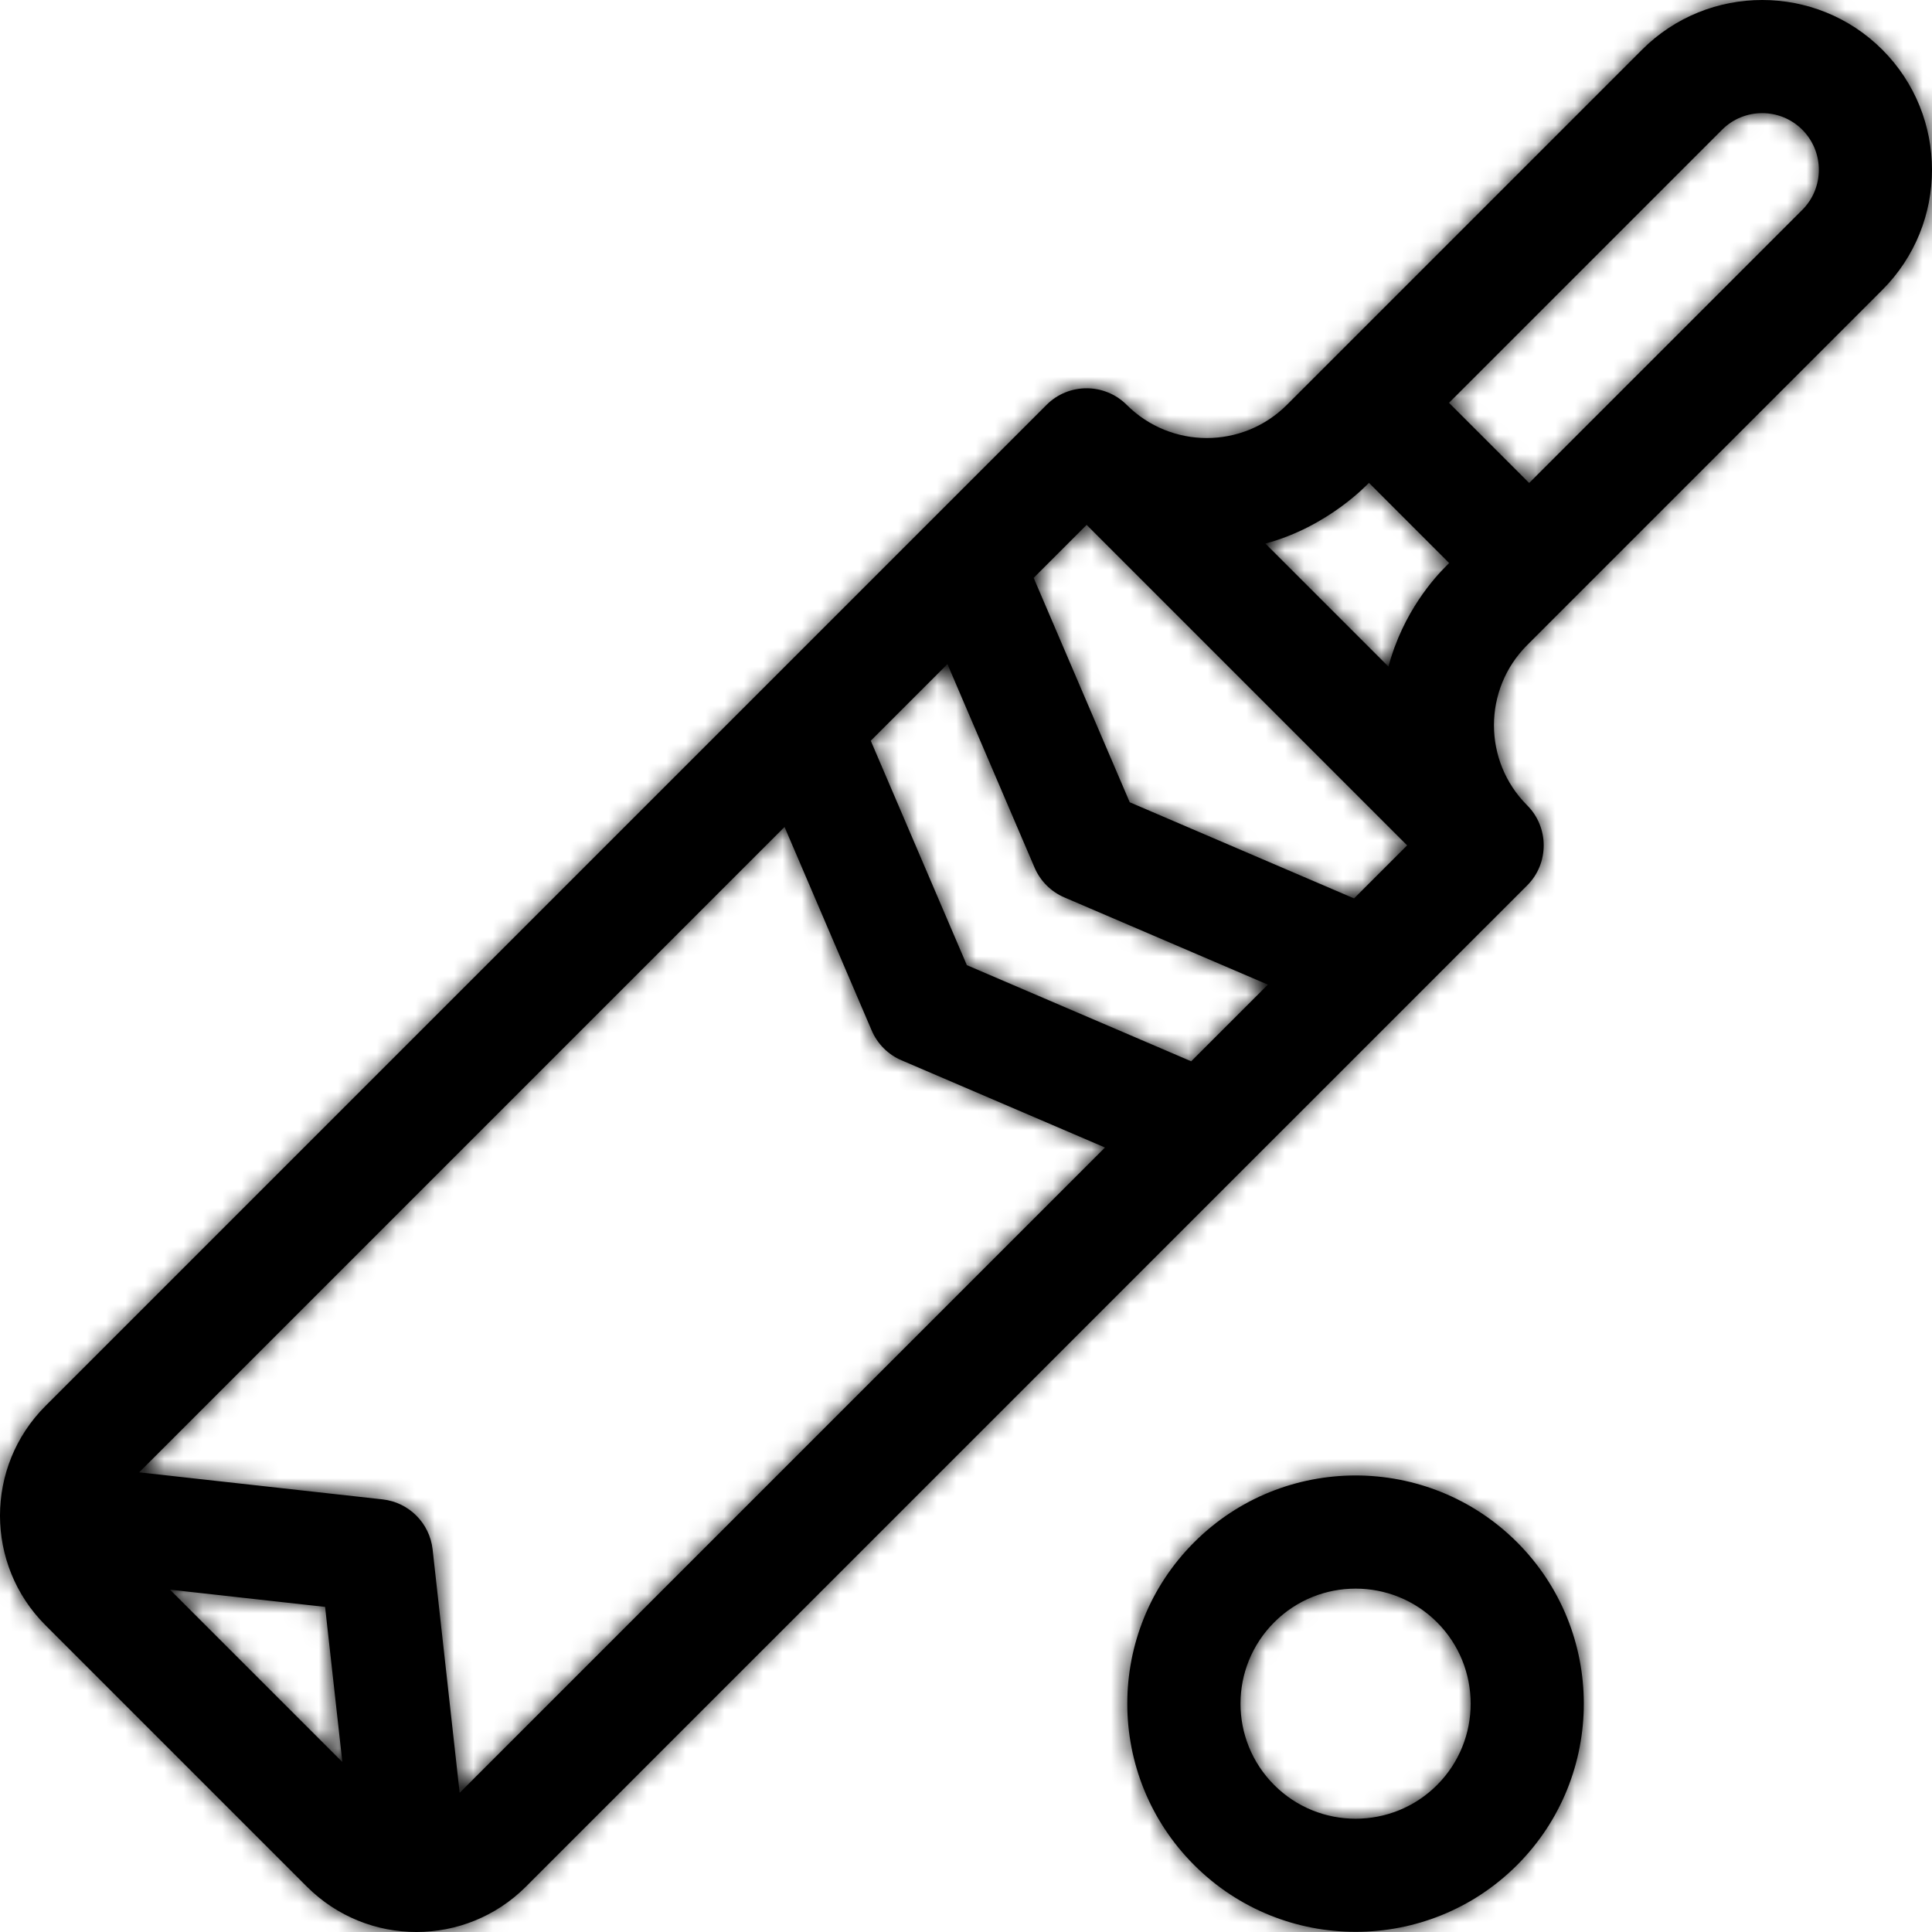 <svg viewBox="0 0 100 100" version="1.1" xmlns="http://www.w3.org/2000/svg" xmlns:xlink="http://www.w3.org/1999/xlink">
    <title>Sports/Resources/Courts/Cricket</title>
    <defs>
        <path d="M84.993,2.571 C88.421,-0.857 94,-0.857 97.428,2.571 C100.857,6 100.857,11.579 97.428,15.007 L97.428,15.007 L79.047,33.389 C76.754,35.682 76.754,39.393 79.047,41.685 C80.173,42.811 80.202,44.672 79.047,45.828 L79.047,45.828 L78.798,46.077 C78.59,46.284 78.269,46.606 77.846,47.029 L76.977,47.898 C76.869,48.006 76.757,48.118 76.641,48.233 L74.644,50.231 C74.194,50.68 73.716,51.159 73.212,51.663 L71.623,53.252 C71.254,53.621 70.874,54.001 70.485,54.39 L68.04,56.835 C67.828,57.047 67.613,57.261 67.397,57.478 L63.318,61.556 C61.904,62.971 60.441,64.434 58.951,65.923 L55.183,69.691 C54.677,70.198 54.169,70.706 53.661,71.214 L50.617,74.258 C50.111,74.764 49.606,75.269 49.104,75.771 L46.859,78.016 C46.365,78.51 45.873,79.001 45.386,79.489 L41.82,83.055 C41.357,83.517 40.901,83.974 40.452,84.423 L37.219,87.655 C35.987,88.888 34.833,90.042 33.778,91.096 L32.274,92.601 C31.165,93.709 30.207,94.668 29.431,95.443 L28.812,96.062 C28.526,96.349 28.275,96.6 28.062,96.812 L27.54,97.334 C27.361,97.513 27.255,97.62 27.227,97.648 C24.091,100.785 19.014,100.784 15.879,97.648 L15.879,97.648 L2.352,84.121 C-0.784,80.985 -0.784,75.909 2.352,72.773 L2.352,72.773 L54.172,20.953 C55.32,19.805 57.181,19.819 58.315,20.953 C60.608,23.246 64.319,23.246 66.611,20.953 L66.611,20.953 Z M61.811,79.826 C66.418,75.218 73.915,75.218 78.523,79.826 C83.13,84.433 83.13,91.93 78.523,96.537 C73.915,101.145 66.418,101.144 61.811,96.537 C57.193,91.919 57.194,84.443 61.811,79.826 Z M74.379,83.969 C72.057,81.646 68.277,81.646 65.955,83.969 C63.626,86.297 63.627,90.066 65.955,92.394 C68.277,94.717 72.057,94.717 74.379,92.394 C76.702,90.071 76.702,86.292 74.379,83.969 Z M40.608,42.803 L7.203,76.208 L19.803,77.608 C21.165,77.76 22.24,78.835 22.392,80.197 L22.392,80.197 L23.792,92.796 L57.193,59.395 L46.659,54.88 C45.967,54.584 45.416,54.032 45.119,53.34 L45.119,53.34 L40.608,42.803 Z M8.799,82.281 L17.719,91.201 L16.827,83.173 L8.799,82.281 Z M49.039,34.373 L45.071,38.34 L50.044,49.956 L61.656,54.932 L65.624,50.964 L55.089,46.449 C54.398,46.153 53.847,45.601 53.55,44.91 L53.55,44.91 L49.039,34.373 Z M56.244,27.168 L53.502,29.91 L58.475,41.525 L70.086,46.502 L72.832,43.756 L56.244,27.168 Z M70.857,24.993 C70.812,25.028 68.76,27.266 65.496,28.134 L65.496,28.134 L71.866,34.504 C72.625,31.649 74.294,29.861 74.836,29.315 L74.993,29.158 L74.993,29.158 L75.007,29.143 Z M93.285,6.714 C92.141,5.57 90.28,5.57 89.136,6.714 L89.136,6.714 L75,20.85 L79.15,24.999 L93.285,10.864 C94.429,9.72 94.429,7.859 93.285,6.714 Z" id="path-1"></path>
    </defs>
    <g id="Sports/Resources/Courts/Cricket" stroke="none" stroke-width="1" fill="none" fill-rule="evenodd">
        <mask id="mask-2" fill="white">
            <use xlink:href="#path-1"></use>
        </mask>
        <use id="Combined-Shape" fill="#000000" fill-rule="nonzero" opacity="0" xlink:href="#path-1"></use>
        <g id="Group" mask="url(#mask-2)" fill="#000000">
            <g id="Colour/Black">
                <rect id="Rectangle" x="0" y="0" width="100" height="100"></rect>
            </g>
        </g>
    </g>
</svg>
